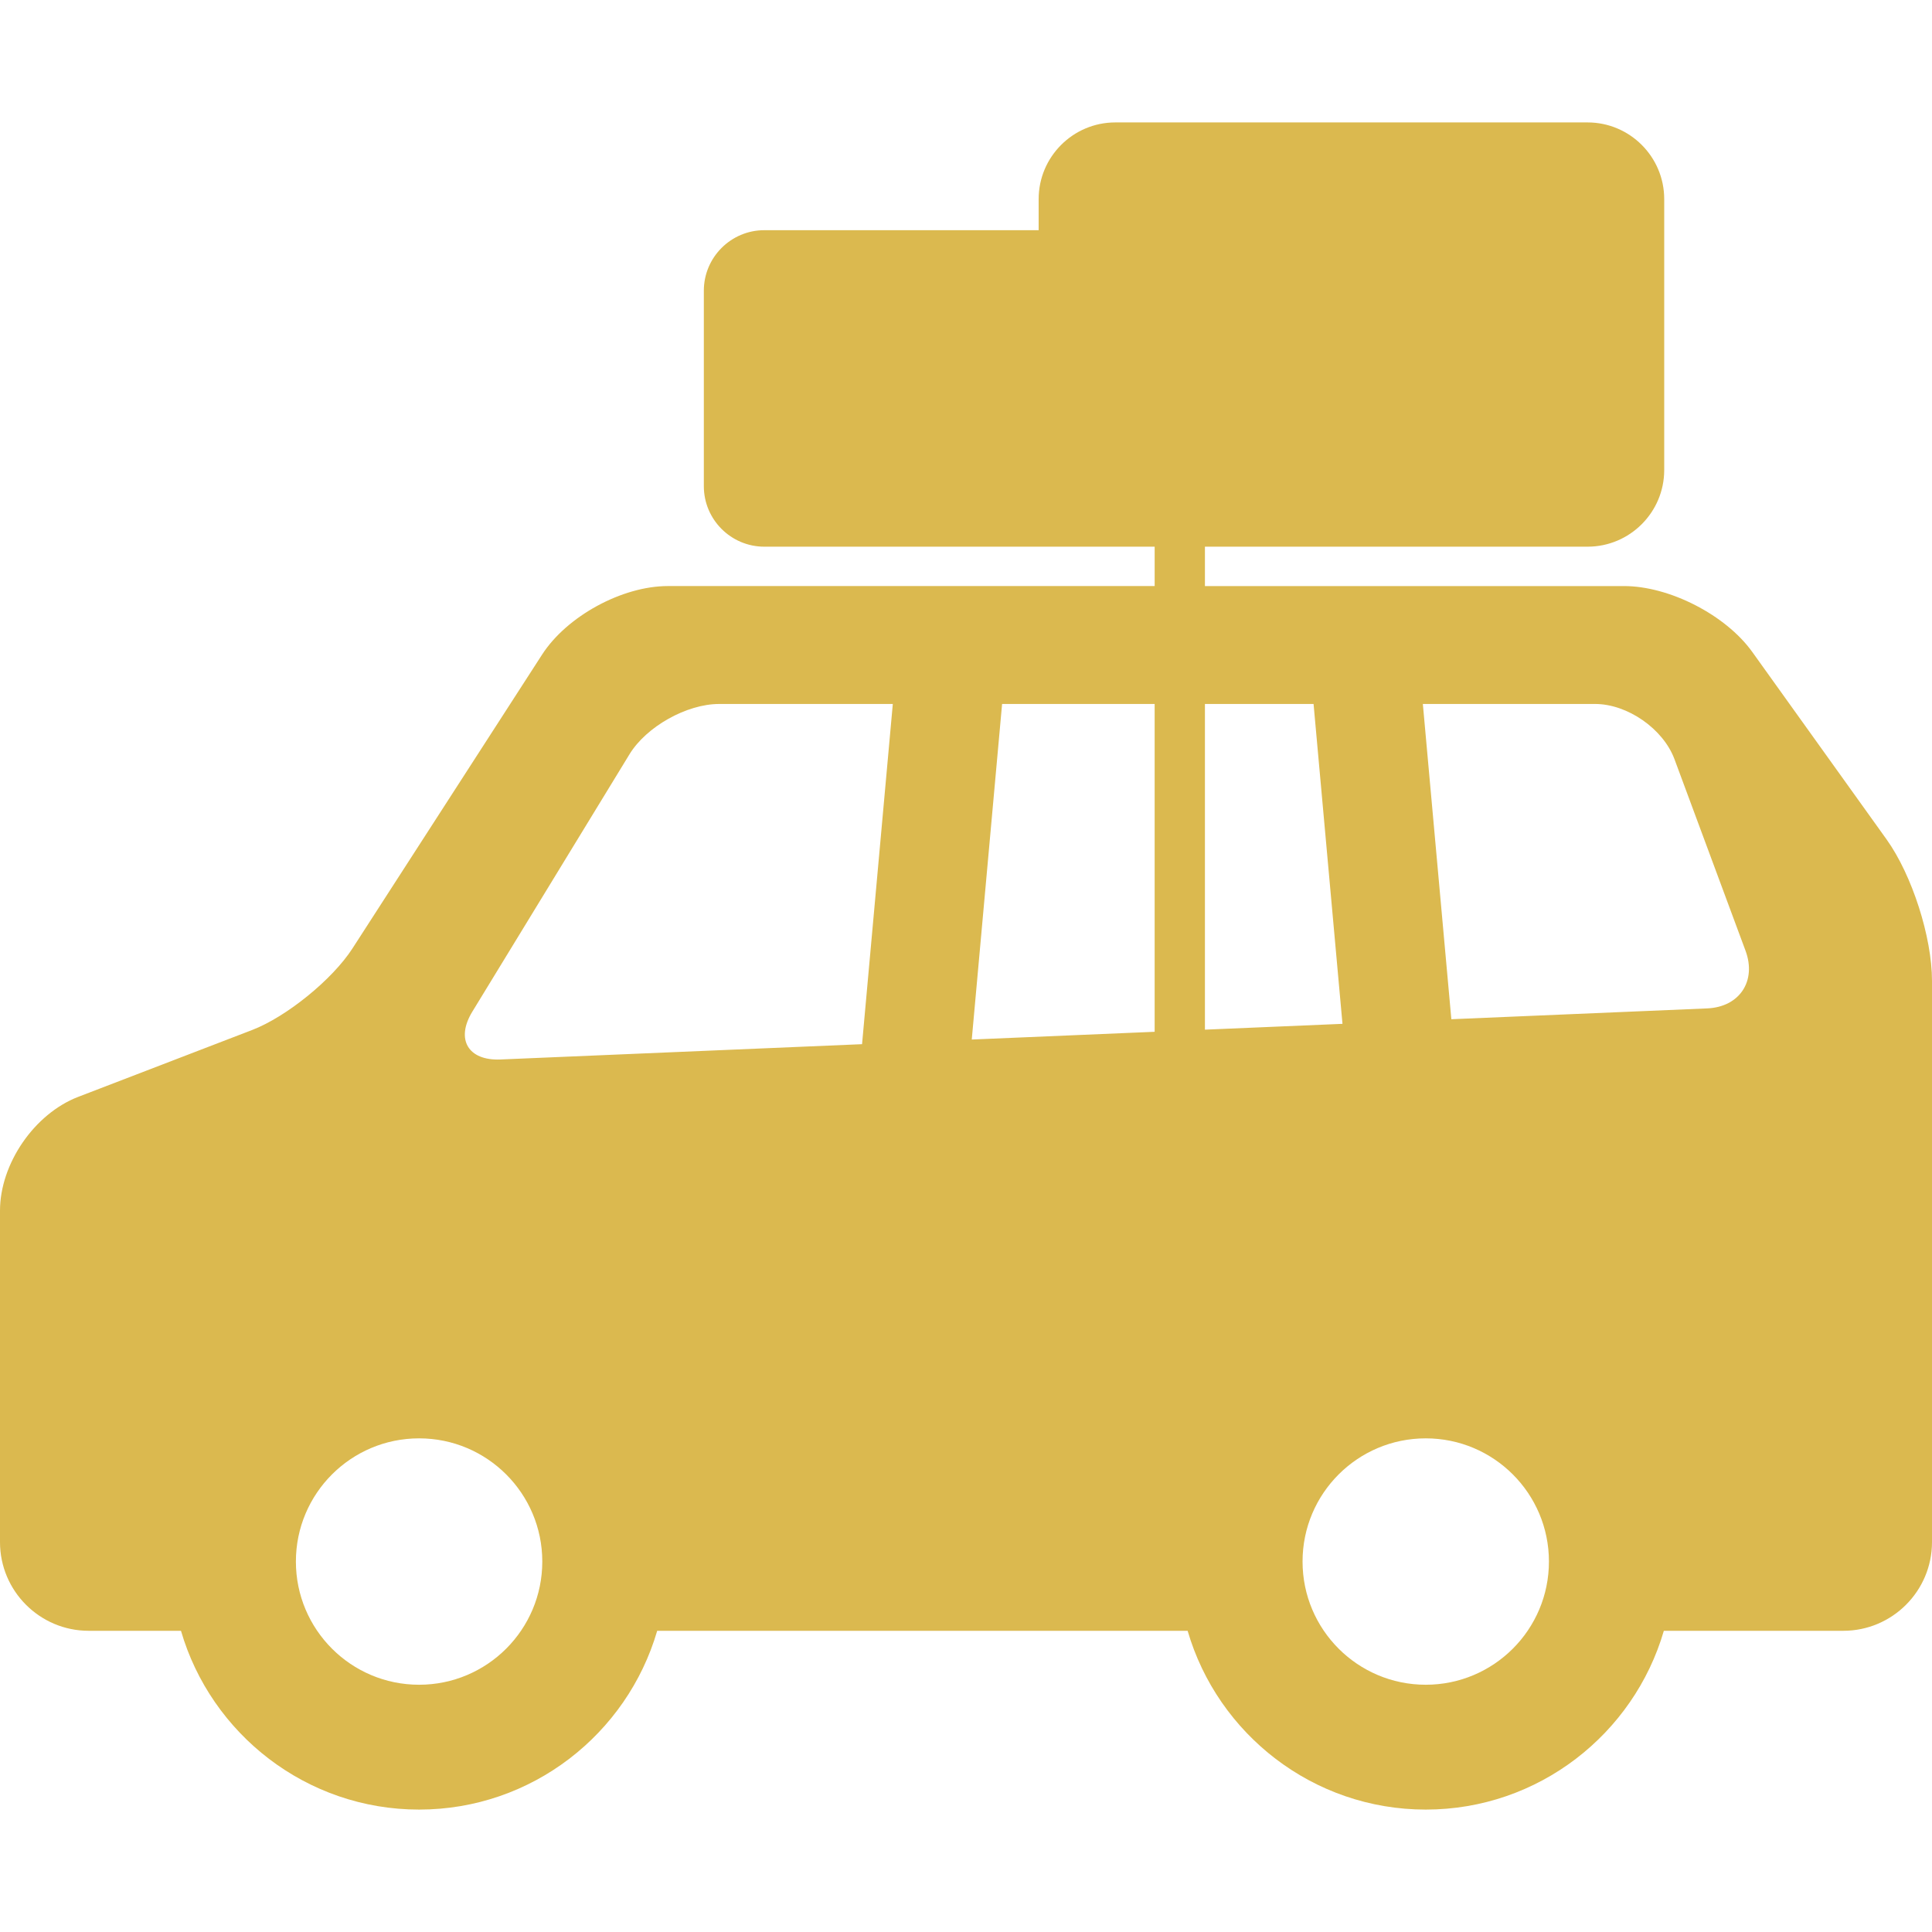 <?xml version="1.0" encoding="iso-8859-1"?>
<!-- Generator: Adobe Illustrator 17.1.0, SVG Export Plug-In . SVG Version: 6.00 Build 0)  -->
<!DOCTYPE svg PUBLIC "-//W3C//DTD SVG 1.1//EN" "http://www.w3.org/Graphics/SVG/1.1/DTD/svg11.dtd">
<svg version="1.1" id="Capa_1" xmlns="http://www.w3.org/2000/svg" xmlns:xlink="http://www.w3.org/1999/xlink" x="0px" y="0px"
	 viewBox="0 0 238.265 238.265" style="enable-background:new 0 0 238.265 238.265;" xml:space="preserve">
<path style="fill:#DBB94F;" d="M232.657,103.511l-16.554-23.105c-3.265-4.559-10.215-8.129-15.822-8.129h-51.683V67.42h47.188
	c5.213,0,9.454-4.241,9.454-9.454V24.552c0-5.213-4.241-9.454-9.454-9.454h-58.239c-5.213,0-9.454,4.241-9.454,9.454v3.836H94.262
	c-4.114,0-7.461,3.347-7.461,7.461v24.11c0,4.114,3.347,7.461,7.461,7.461h48.137v4.856H82.366c-5.642,0-12.455,3.713-15.513,8.452
	L43.46,116.978c-2.461,3.814-8.122,8.416-12.362,10.046l-21.452,8.247C4.236,137.351,0,143.518,0,149.312v40.869
	c0,6.031,4.906,10.938,10.938,10.938h11.381c3.706,12.723,15.464,22.049,29.365,22.049s25.659-9.326,29.365-22.049h65.416
	c3.706,12.723,15.464,22.049,29.366,22.049c13.901,0,25.658-9.326,29.364-22.049h22.132c6.031,0,10.938-4.906,10.938-10.938v-69.215
	C238.265,115.567,235.802,107.9,232.657,103.511z M123.584,86.817h18.814v40.429l-22.555,0.955L123.584,86.817z M51.684,207.772
	c-8.391,0-15.193-6.804-15.193-15.193c0-8.392,6.803-15.193,15.193-15.193s15.194,6.802,15.194,15.193
	C66.878,200.969,60.074,207.772,51.684,207.772z M61.723,130.661c-3.993,0.169-5.556-2.483-3.474-5.895L77.633,93.02
	c2.082-3.411,7.056-6.202,11.053-6.202h21.42l-3.793,41.956L61.723,130.661z M148.598,126.984V86.817h13.398l3.566,39.448
	L148.598,126.984z M175.831,207.772c-8.392,0-15.193-6.804-15.193-15.193c0-8.392,6.802-15.193,15.193-15.193
	c8.39,0,15.192,6.802,15.192,15.193C191.023,200.969,184.221,207.772,175.831,207.772z M210.534,124.362l-31.545,1.335l-3.515-38.88
	h21.239c3.997,0,8.403,3.066,9.794,6.813l8.759,23.612C216.656,120.989,214.527,124.193,210.534,124.362z"/>
<g>
</g>
<g>
</g>
<g>
</g>
<g>
</g>
<g>
</g>
<g>
</g>
<g>
</g>
<g>
</g>
<g>
</g>
<g>
</g>
<g>
</g>
<g>
</g>
<g>
</g>
<g>
</g>
<g>
</g>
</svg>
